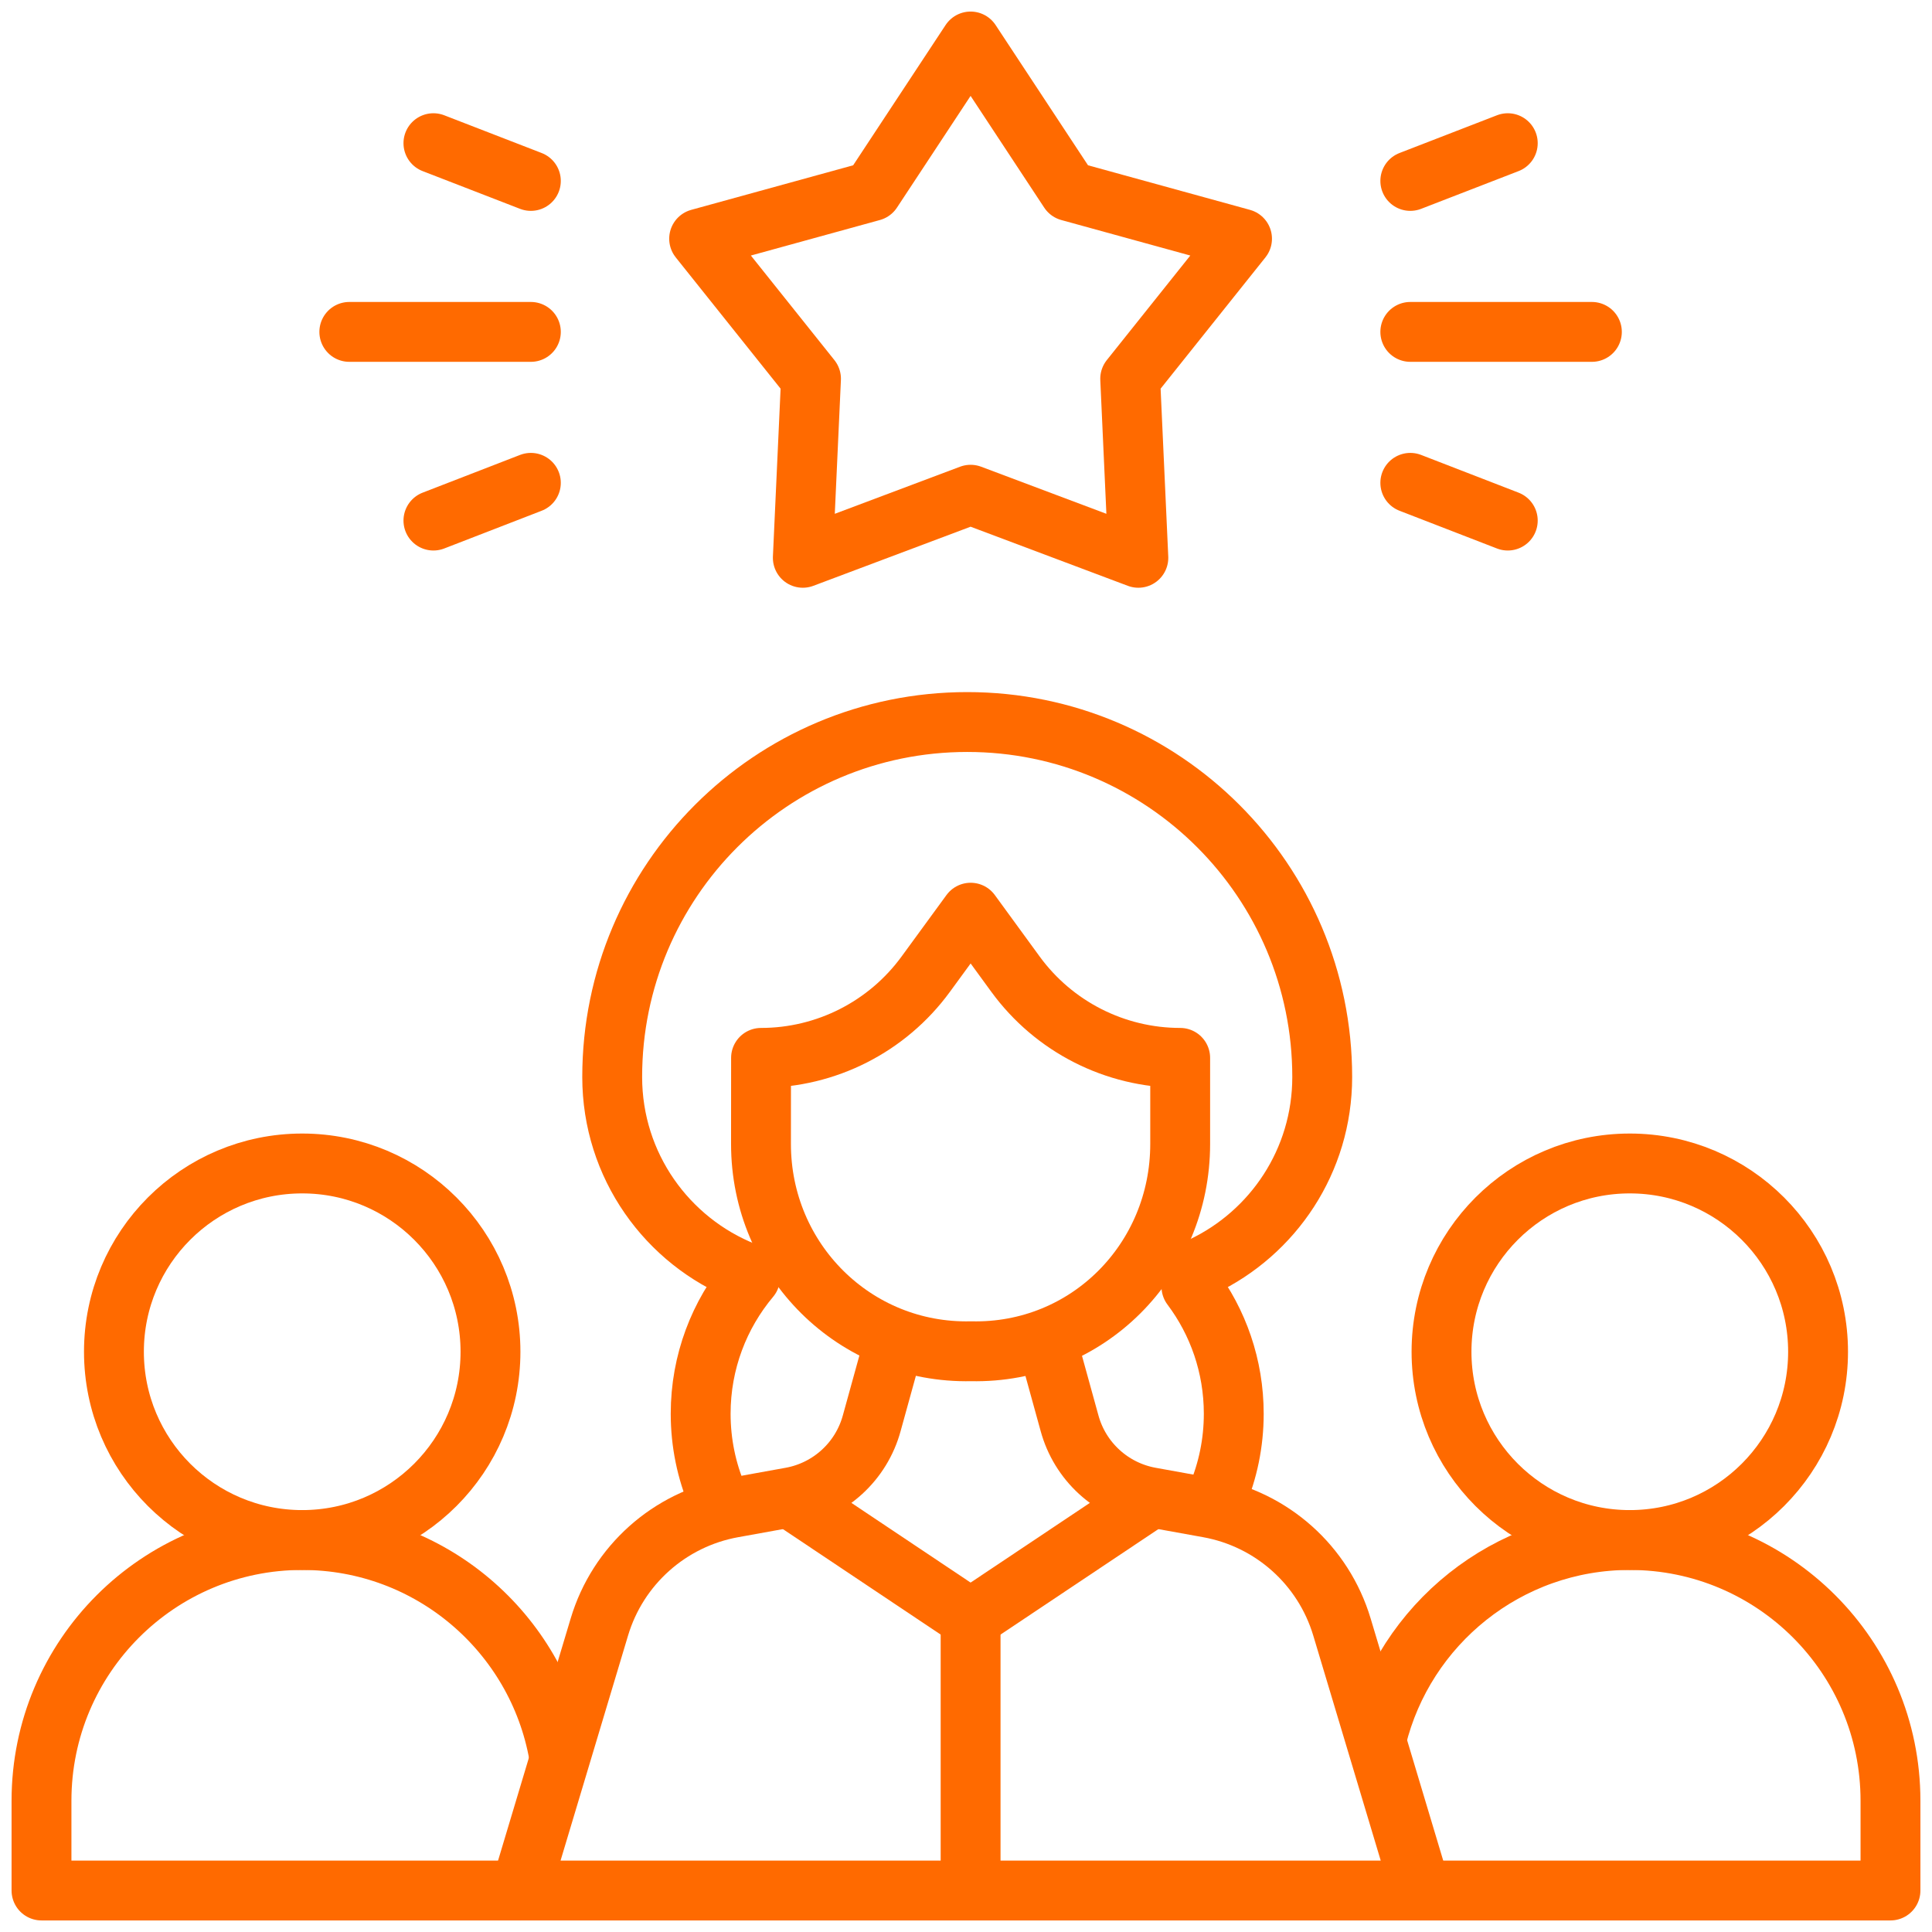 <svg width="71" height="71" viewBox="0 0 71 71" fill="none" xmlns="http://www.w3.org/2000/svg">
<g clip-path="url(#clip0_223_659)">
<path d="M44.174 46.549C46.785 45.316 48.591 42.659 48.591 39.58C48.591 32.375 42.75 26.534 35.545 26.534C28.339 26.534 22.498 32.375 22.498 39.58C22.498 42.834 24.516 45.617 27.369 46.746" stroke="#FF6A00" stroke-width="2.2" stroke-miterlimit="10" stroke-linecap="round" stroke-linejoin="round"/>
<path d="M44.728 54.986C45.122 54.054 45.34 53.03 45.34 51.954C45.34 50.202 44.761 48.584 43.784 47.283" stroke="#FF6A00" stroke-width="2.2" stroke-miterlimit="10" stroke-linecap="round" stroke-linejoin="round"/>
<path d="M27.568 46.951C26.433 48.305 25.749 50.05 25.749 51.954C25.749 53.03 25.967 54.054 26.361 54.986" stroke="#FF6A00" stroke-width="2.2" stroke-miterlimit="10" stroke-linecap="round" stroke-linejoin="round"/>
<path d="M11.106 56.595C14.927 56.595 18.025 53.498 18.025 49.676C18.025 45.855 14.927 42.757 11.106 42.757C7.284 42.757 4.187 45.855 4.187 49.676C4.187 53.498 7.284 56.595 11.106 56.595Z" stroke="#FF6A00" stroke-width="2.2" stroke-miterlimit="10" stroke-linecap="round" stroke-linejoin="round"/>
<path d="M20.539 64.493C19.744 60.004 15.823 56.595 11.106 56.595C5.815 56.595 1.525 60.885 1.525 66.176V69.475H19.122" stroke="#FF6A00" stroke-width="2.2" stroke-miterlimit="10" stroke-linecap="round" stroke-linejoin="round"/>
<path d="M59.894 56.595C63.715 56.595 66.813 53.498 66.813 49.676C66.813 45.855 63.715 42.757 59.894 42.757C56.072 42.757 52.975 45.855 52.975 49.676C52.975 53.498 56.072 56.595 59.894 56.595Z" stroke="#FF6A00" stroke-width="2.2" stroke-miterlimit="10" stroke-linecap="round" stroke-linejoin="round"/>
<path d="M52.219 69.475H69.474V66.176C69.474 60.885 65.185 56.595 59.894 56.595C55.392 56.595 51.616 59.7 50.589 63.885" stroke="#FF6A00" stroke-width="2.2" stroke-miterlimit="10" stroke-linecap="round" stroke-linejoin="round"/>
<path d="M38.518 49.451L39.303 52.295C39.684 53.702 40.842 54.764 42.276 55.023L44.411 55.409C46.74 55.83 48.635 57.523 49.315 59.789L52.219 69.475H19.122L22.027 59.79C22.706 57.523 24.602 55.83 26.931 55.409L29.065 55.023C30.5 54.764 31.657 53.702 32.038 52.295L32.766 49.66" stroke="#FF6A00" stroke-width="2.2" stroke-miterlimit="10" stroke-linecap="round" stroke-linejoin="round"/>
<path d="M35.687 49.658C31.414 49.753 27.966 46.314 27.966 42.041L27.968 38.876C30.361 38.876 32.609 37.733 34.02 35.801L35.671 33.541L37.317 35.798C38.727 37.732 40.977 38.876 43.371 38.876V42.041C43.371 46.314 39.959 49.753 35.687 49.658Z" stroke="#FF6A00" stroke-width="2.2" stroke-miterlimit="10" stroke-linecap="round" stroke-linejoin="round"/>
<path d="M29.064 55.066L35.669 59.482L42.278 55.066" stroke="#FF6A00" stroke-width="2.2" stroke-miterlimit="10" stroke-linecap="round" stroke-linejoin="round"/>
<path d="M35.669 59.482V68.803" stroke="#FF6A00" stroke-width="2.2" stroke-miterlimit="10" stroke-linecap="round" stroke-linejoin="round"/>
<path d="M35.669 1.525L39.293 7.025L45.644 8.773L41.534 13.92L41.834 20.499L35.669 18.181L29.503 20.499L29.804 13.92L25.693 8.773L32.044 7.025L35.669 1.525Z" stroke="#FF6A00" stroke-width="2.2" stroke-miterlimit="10" stroke-linecap="round" stroke-linejoin="round"/>
<path d="M19.509 12.197H12.837" stroke="#FF6A00" stroke-width="2.2" stroke-miterlimit="10" stroke-linecap="round" stroke-linejoin="round"/>
<path d="M19.509 6.649L15.928 5.262" stroke="#FF6A00" stroke-width="2.2" stroke-miterlimit="10" stroke-linecap="round" stroke-linejoin="round"/>
<path d="M19.509 17.744L15.928 19.131" stroke="#FF6A00" stroke-width="2.2" stroke-miterlimit="10" stroke-linecap="round" stroke-linejoin="round"/>
<path d="M51.828 12.197H58.501" stroke="#FF6A00" stroke-width="2.2" stroke-miterlimit="10" stroke-linecap="round" stroke-linejoin="round"/>
<path d="M51.828 6.649L55.41 5.262" stroke="#FF6A00" stroke-width="2.2" stroke-miterlimit="10" stroke-linecap="round" stroke-linejoin="round"/>
<path d="M51.828 17.744L55.41 19.131" stroke="#FF6A00" stroke-width="2.2" stroke-miterlimit="10" stroke-linecap="round" stroke-linejoin="round"/>
</g>
<defs>
<clipPath id="clip0_223_659">
<rect width="71" height="71" fill="white"/>
</clipPath>
</defs>
</svg>

